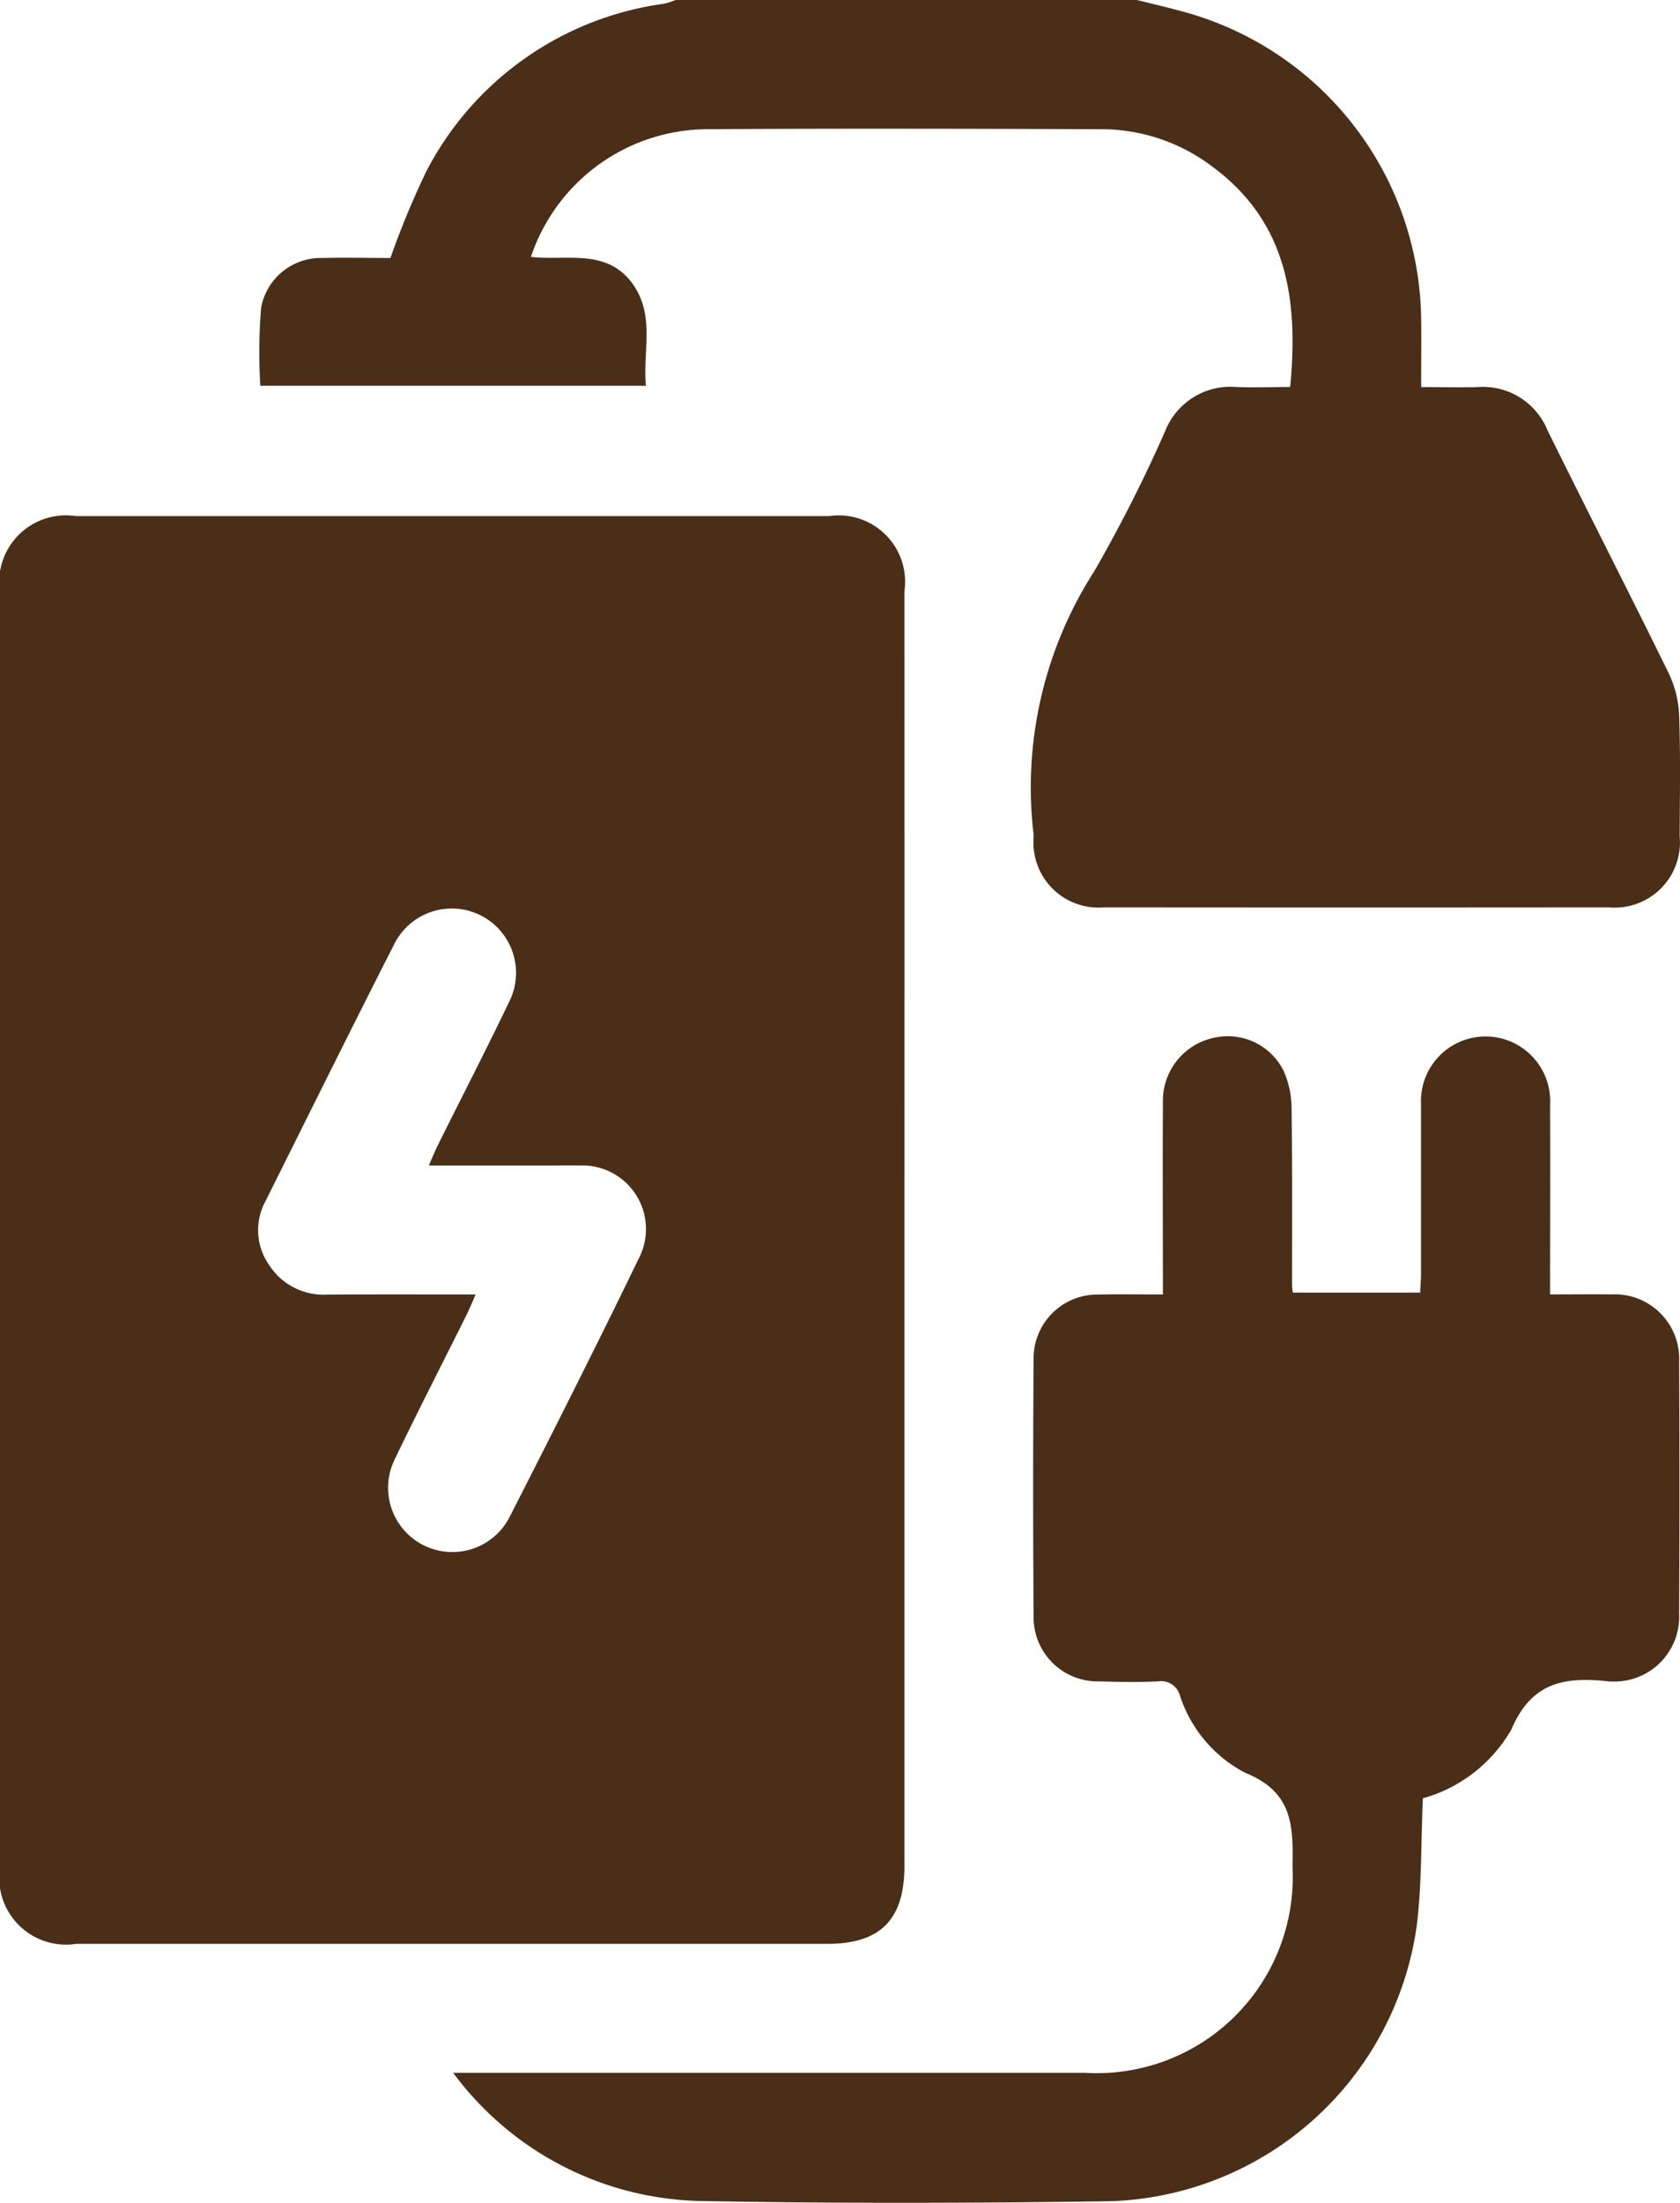 <svg xmlns="http://www.w3.org/2000/svg" width="42.759" height="56.029" viewBox="0 0 42.759 56.029"><defs><style>.a{fill:#4a2e18;}</style></defs><path class="a" d="M1411.112,2504.747c.4.1.807.194,1.206.305a8.2,8.2,0,0,1,6.027,7.833c.006.544,0,1.089,0,1.707.5,0,.967.012,1.434,0a1.775,1.775,0,0,1,1.782,1.1c1.024,2.074,2.081,4.132,3.1,6.209a2.772,2.772,0,0,1,.252,1.1c.034,1,.016,2.005.011,3.008a1.661,1.661,0,0,1-1.793,1.817q-6.44.006-12.88,0a1.654,1.654,0,0,1-1.769-1.786.545.545,0,0,0,0-.055,10.168,10.168,0,0,1,1.543-6.709,37.014,37.014,0,0,0,1.8-3.555,1.789,1.789,0,0,1,1.82-1.131c.452.017.9,0,1.366,0,.213-2.216-.072-4.2-1.986-5.609a4.679,4.679,0,0,0-2.806-.948c-3.361-.012-6.723-.02-10.084,0a4.759,4.759,0,0,0-4.448,3.248c.906.108,1.945-.238,2.606.71.554.8.238,1.687.321,2.568H1388.8a13.827,13.827,0,0,1,.02-1.987,1.545,1.545,0,0,1,1.573-1.263c.583-.015,1.167,0,1.718,0a21.366,21.366,0,0,1,.927-2.23,8.031,8.031,0,0,1,6.038-4.237,2.192,2.192,0,0,0,.308-.1Z" transform="translate(-1382.174 -2504.747)"/><path class="a" d="M1366.668,2612.683q0,8.091,0,16.182c0,1.362-.611,1.98-1.959,1.98h-19.12a1.7,1.7,0,0,1-1.94-1.944q0-16.209,0-32.418a1.7,1.7,0,0,1,1.931-1.952h19.175a1.689,1.689,0,0,1,1.913,1.915Q1366.669,2604.565,1366.668,2612.683Zm-10.914,1.645c-.1.235-.17.4-.248.555-.6,1.206-1.215,2.4-1.8,3.617a1.636,1.636,0,1,0,2.929,1.458c1.108-2.173,2.208-4.349,3.271-6.543a1.618,1.618,0,0,0-1.515-2.366c-.237-.006-.475,0-.712,0h-3.115c.1-.235.171-.4.248-.555.6-1.206,1.217-2.4,1.8-3.617a1.636,1.636,0,1,0-2.93-1.457c-1.106,2.173-2.189,4.358-3.278,6.54a1.542,1.542,0,0,0,.089,1.611,1.648,1.648,0,0,0,1.487.761C1353.214,2614.324,1354.448,2614.329,1355.754,2614.329Z" transform="translate(-1343.649 -2581.405)"/><path class="a" d="M1440.652,2691.617c0-1.69-.009-3.293,0-4.9a1.637,1.637,0,0,1,1.286-1.626,1.588,1.588,0,0,1,1.789.843,2.386,2.386,0,0,1,.2.945c.021,1.512.011,3.026.012,4.539a1.418,1.418,0,0,0,.021.152h3.239c.008-.161.023-.336.023-.511,0-1.422,0-2.844,0-4.265a1.645,1.645,0,1,1,3.284.01c.008,1.582,0,3.164,0,4.811.546,0,1.052-.006,1.557,0a1.64,1.64,0,0,1,1.728,1.714q.015,3.2,0,6.4a1.648,1.648,0,0,1-1.714,1.731.454.454,0,0,1-.055,0c-1.09-.121-1.974-.023-2.5,1.22a3.766,3.766,0,0,1-2.254,1.752c-.049,1.111-.024,2.192-.157,3.253a8.138,8.138,0,0,1-7.794,6.994c-3.488.05-6.979.059-10.467-.006a8.037,8.037,0,0,1-6.262-3.26h.683q7.7,0,15.4,0a4.986,4.986,0,0,0,5.28-5.228c.019-1.062.008-1.913-1.2-2.4a3.4,3.4,0,0,1-1.664-1.962.5.5,0,0,0-.567-.366c-.492.025-.986.016-1.479,0a1.629,1.629,0,0,1-1.68-1.65q-.023-3.281,0-6.562a1.622,1.622,0,0,1,1.647-1.626C1439.541,2691.606,1440.067,2691.617,1440.652,2691.617Z" transform="translate(-1411.054 -2658.693)"/></svg>